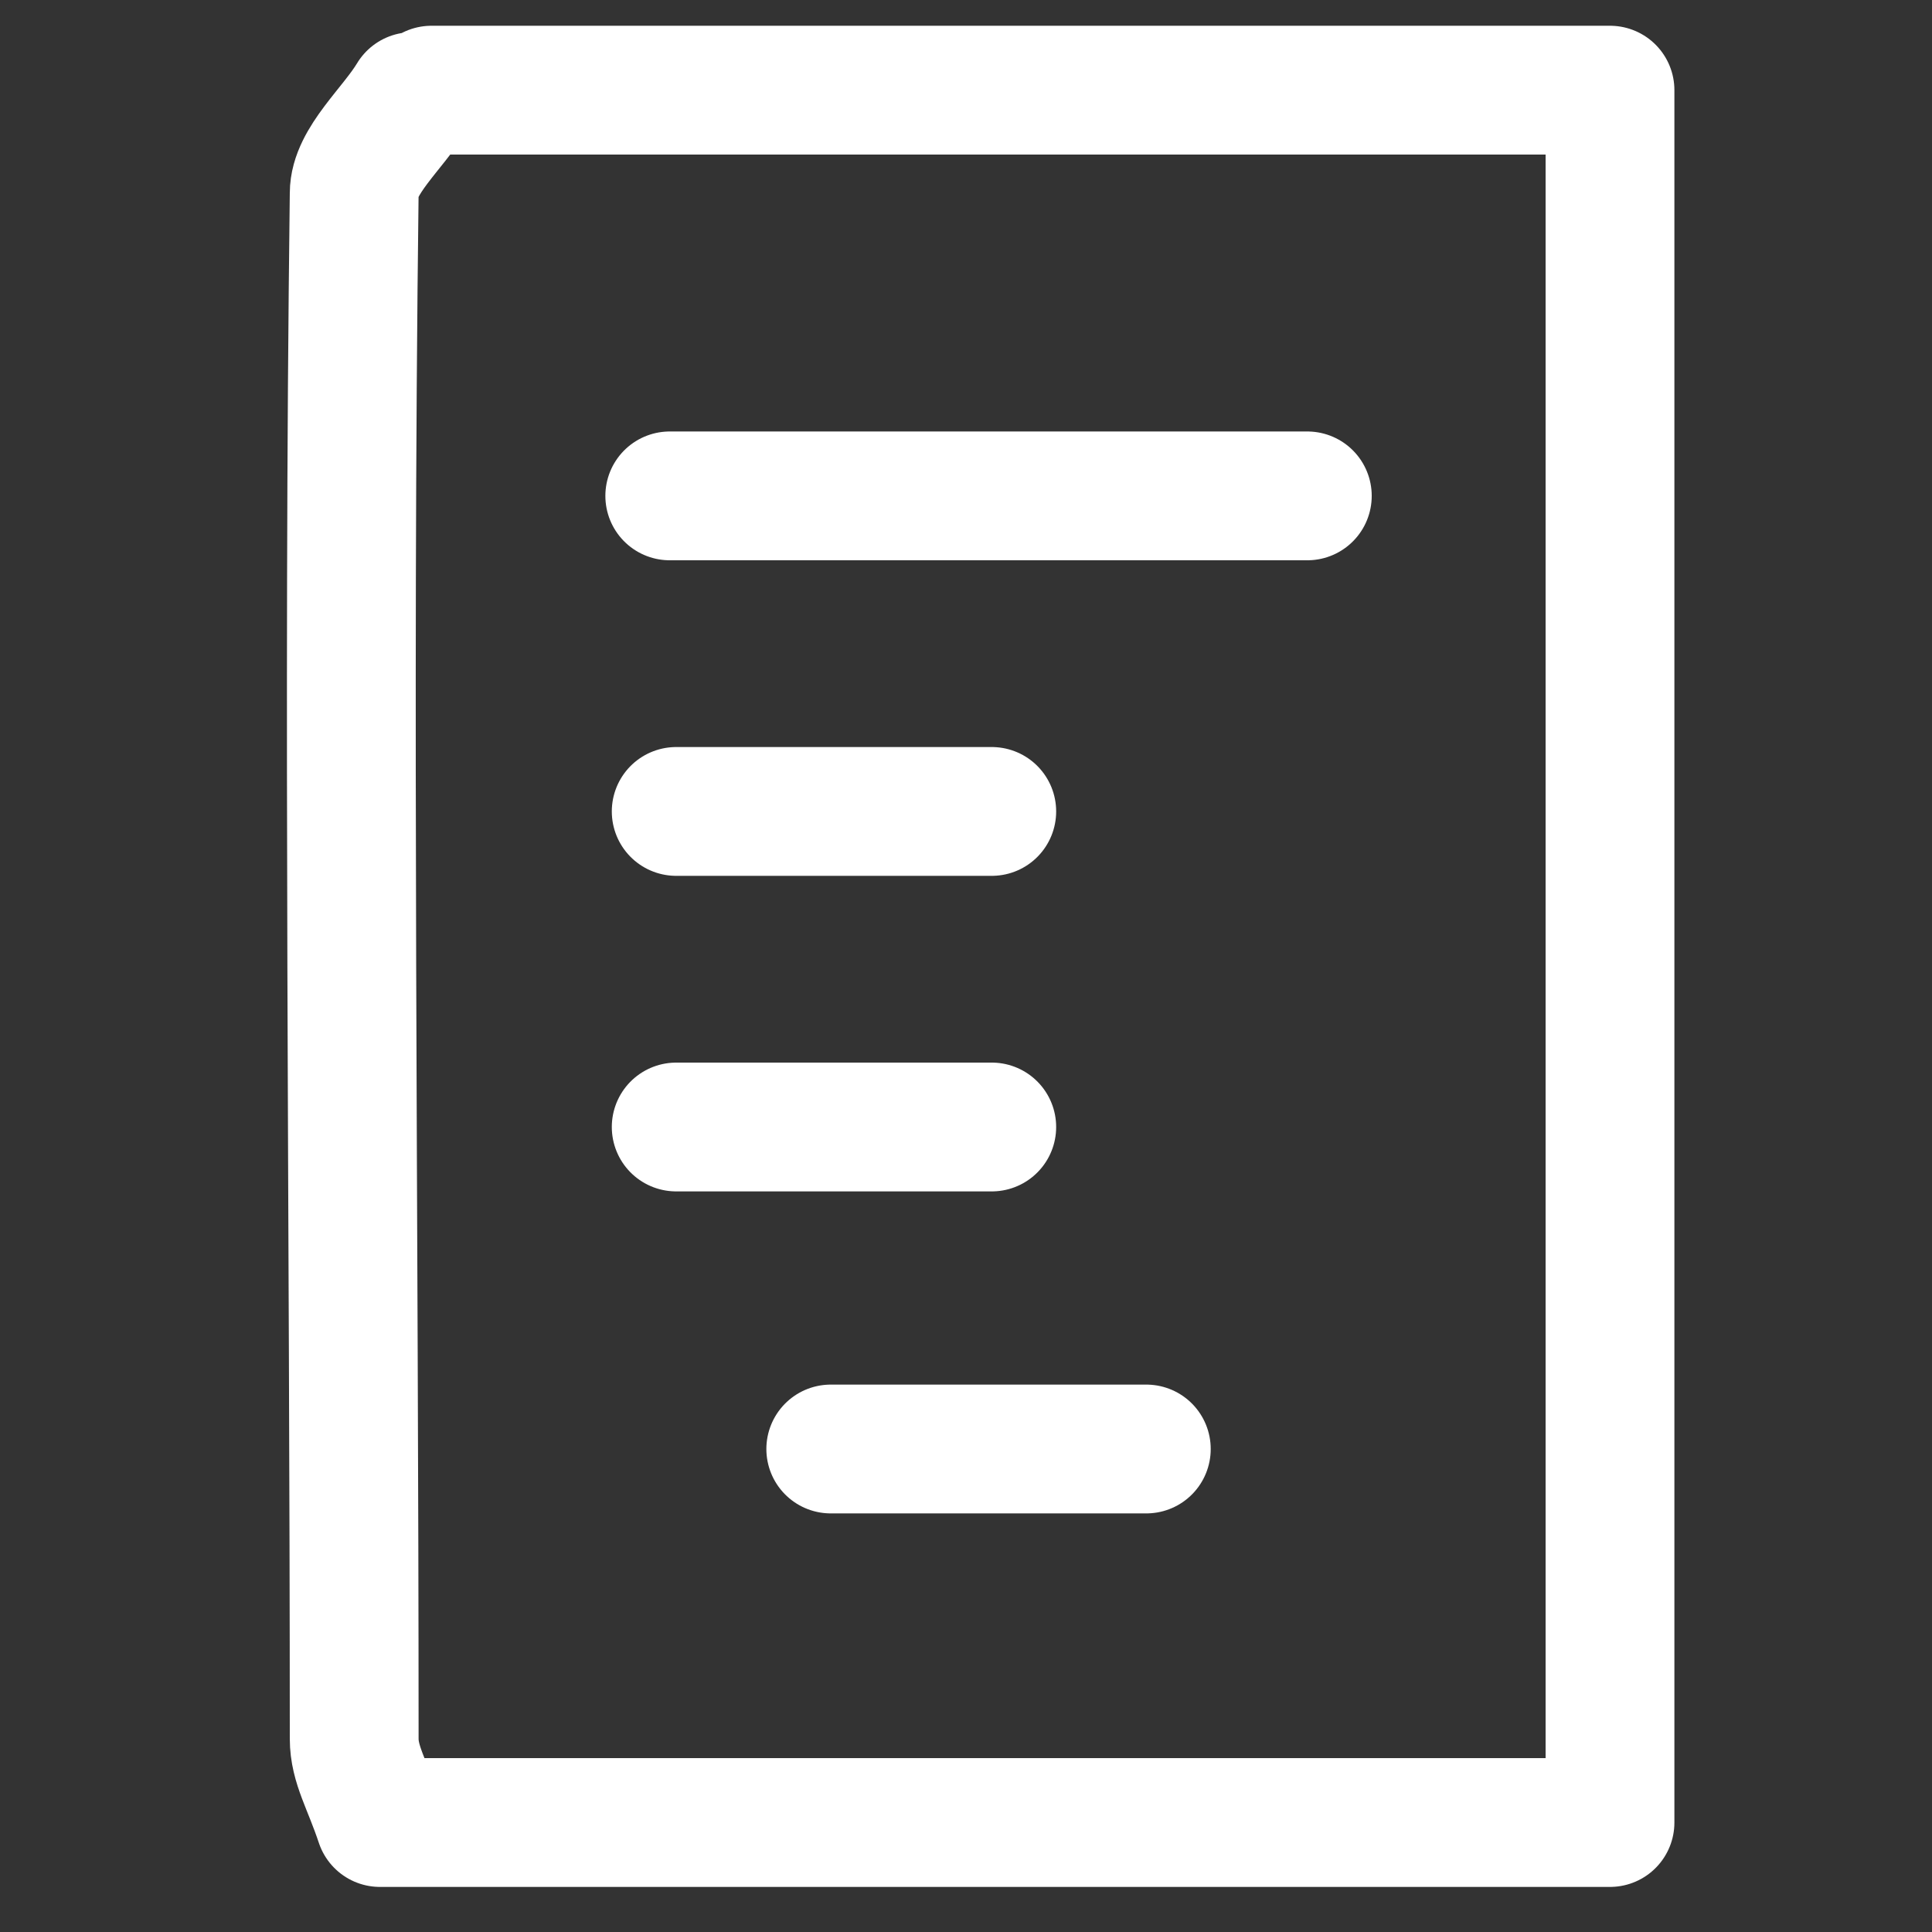<?xml version="1.0" encoding="utf-8"?>
<!-- Generator: Adobe Illustrator 18.1.1, SVG Export Plug-In . SVG Version: 6.00 Build 0)  -->
<svg version="1.1" id="Layer_1" xmlns="http://www.w3.org/2000/svg" xmlns:xlink="http://www.w3.org/1999/xlink" x="0px" y="0px"
	 viewBox="0 0 30 30" enable-background="new 0 0 30 30" xml:space="preserve">
<rect x="0" y="0" width="30" height="30" fill="#333333" stroke="none"/>
<g>
	<path fill="none" stroke="#FFFFFF" stroke-width="2" stroke-linecap="round" stroke-linejoin="round" stroke-miterlimit="10" d="
		M20.3,7.7c-3.3,0-6.6,0-9.9,0"/>
	<path fill="none" stroke="#FFFFFF" stroke-width="2" stroke-linecap="round" stroke-linejoin="round" stroke-miterlimit="10" d="
		M15.4,12.6c-1.6,0-3.3,0-4.9,0"/>
	<path fill="none" stroke="#FFFFFF" stroke-width="2" stroke-linecap="round" stroke-linejoin="round" stroke-miterlimit="10" d="
		M15.4,17.5c-1.6,0-3.3,0-4.9,0"/>
	<path fill="none" stroke="#FFFFFF" stroke-width="2" stroke-linecap="round" stroke-linejoin="round" stroke-miterlimit="10" d="
		M17.8,22.5c-1.6,0-3.3,0-4.9,0"/>
	<path fill="none" stroke="#FFFFFF" stroke-width="2" stroke-linecap="round" stroke-linejoin="round" stroke-miterlimit="10" d="
		M6.4,1.5C6.1,2,5.5,2.5,5.5,3c-0.1,8,0,16,0,24c0,0.4,0.2,0.7,0.4,1.3c6.2,0,12.6,0,19.1,0c0-8.9,0-17.8,0-26.9
		c-6.1,0-12.2,0-18.3,0"/>
</g>
</svg>
